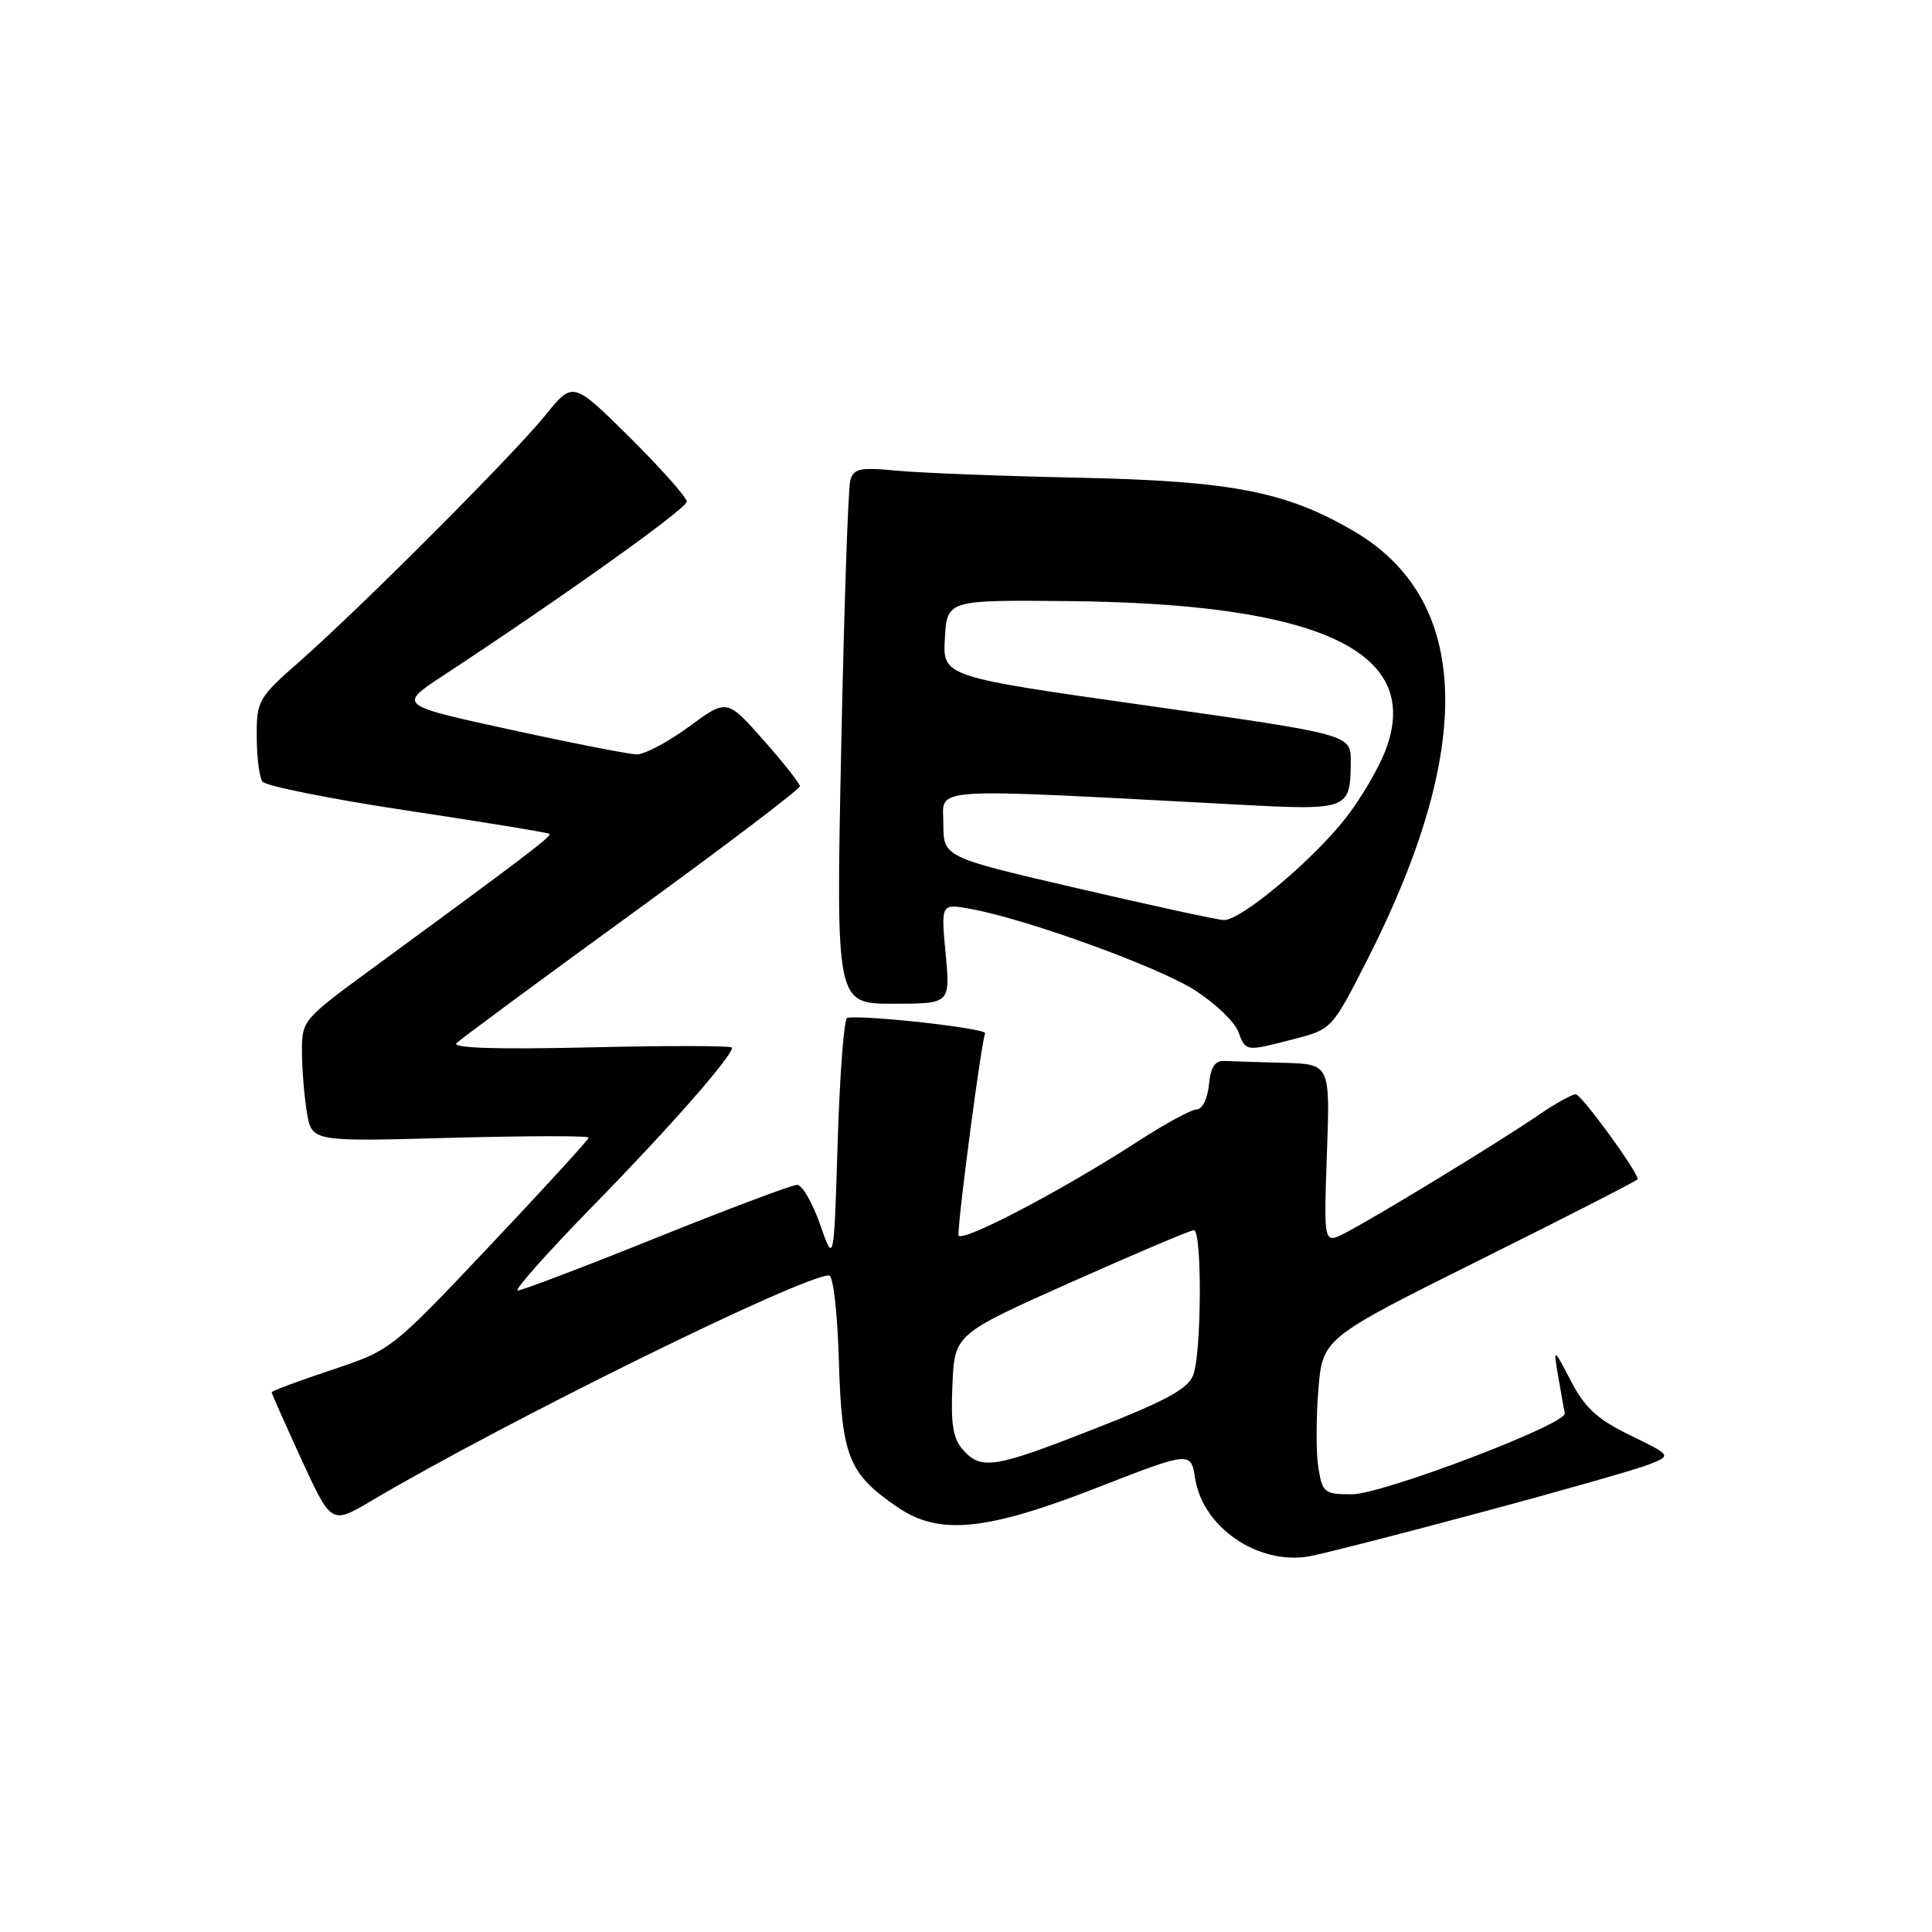 <?xml version="1.0" encoding="UTF-8" standalone="no"?>
<!DOCTYPE svg PUBLIC "-//W3C//DTD SVG 1.1//EN" "http://www.w3.org/Graphics/SVG/1.1/DTD/svg11.dtd" >
<svg xmlns="http://www.w3.org/2000/svg" xmlns:xlink="http://www.w3.org/1999/xlink" version="1.1" viewBox="0 0 256 256">
 <g >
 <path fill="currentColor"
d=" M 196.00 200.46 C 206.72 197.59 216.85 194.70 218.50 194.05 C 221.50 192.86 221.50 192.86 216.00 190.18 C 211.65 188.06 210.01 186.56 208.16 183.00 C 205.81 178.50 205.81 178.50 206.49 182.50 C 206.87 184.70 207.25 186.85 207.34 187.27 C 207.64 188.70 183.18 198.00 179.14 198.00 C 175.48 198.00 175.23 197.80 174.69 194.48 C 174.38 192.55 174.38 187.90 174.69 184.15 C 175.26 177.33 175.26 177.33 196.13 166.93 C 207.61 161.22 217.00 156.41 217.00 156.25 C 217.00 155.23 209.54 145.00 208.79 145.00 C 208.28 145.00 205.98 146.29 203.68 147.87 C 198.79 151.23 182.37 161.24 178.25 163.37 C 175.40 164.85 175.40 164.85 175.82 152.92 C 176.25 141.00 176.25 141.00 170.12 140.83 C 166.76 140.74 163.21 140.63 162.25 140.58 C 160.98 140.52 160.41 141.40 160.19 143.75 C 160.01 145.56 159.31 147.00 158.59 147.00 C 157.89 147.00 154.43 148.87 150.91 151.15 C 140.60 157.84 127.00 164.94 127.00 163.64 C 127.00 160.99 130.09 137.66 130.54 136.93 C 130.94 136.29 114.75 134.46 112.26 134.87 C 111.84 134.94 111.28 142.31 111.00 151.25 C 110.50 167.50 110.50 167.50 108.67 162.25 C 107.66 159.36 106.29 157.00 105.62 157.00 C 104.95 157.00 96.57 160.15 87.00 164.00 C 77.43 167.85 69.15 171.00 68.60 171.00 C 68.06 171.00 72.56 165.94 78.61 159.75 C 88.72 149.42 97.00 139.99 97.00 138.82 C 97.00 138.55 88.56 138.54 78.25 138.78 C 65.77 139.07 59.83 138.88 60.50 138.22 C 61.05 137.67 71.51 129.94 83.75 121.05 C 95.99 112.15 106.00 104.56 105.99 104.18 C 105.98 103.81 103.81 101.05 101.15 98.05 C 96.32 92.59 96.32 92.59 91.28 96.30 C 88.50 98.33 85.39 99.98 84.37 99.96 C 83.34 99.94 75.81 98.47 67.63 96.68 C 52.77 93.44 52.77 93.44 58.63 89.58 C 74.66 79.05 90.99 67.39 91.00 66.47 C 91.00 65.91 87.61 62.09 83.46 57.97 C 75.92 50.50 75.92 50.50 72.28 55.00 C 68.00 60.29 47.99 80.34 39.75 87.60 C 34.21 92.47 34.00 92.83 34.02 97.58 C 34.02 100.29 34.36 102.98 34.77 103.56 C 35.17 104.14 43.83 105.88 54.00 107.41 C 64.17 108.94 72.65 110.33 72.82 110.50 C 73.13 110.80 69.48 113.57 49.25 128.39 C 40.14 135.06 40.00 135.22 40.01 139.33 C 40.02 141.62 40.31 145.25 40.66 147.39 C 41.31 151.28 41.31 151.28 59.65 150.77 C 69.74 150.50 78.00 150.48 78.00 150.74 C 78.00 151.00 72.11 157.44 64.92 165.05 C 51.84 178.89 51.84 178.89 43.92 181.53 C 39.56 182.98 36.00 184.31 36.00 184.48 C 36.00 184.66 37.78 188.67 39.95 193.40 C 43.91 202.00 43.91 202.00 49.20 198.87 C 66.96 188.37 106.30 169.00 109.86 169.00 C 110.41 169.00 110.97 173.94 111.16 180.43 C 111.54 193.06 112.44 195.29 118.99 199.75 C 124.45 203.47 130.70 202.85 145.33 197.14 C 157.79 192.29 157.79 192.29 158.37 195.94 C 159.41 202.43 166.74 207.41 173.50 206.22 C 175.15 205.93 185.28 203.34 196.00 200.46 Z  M 171.50 137.67 C 176.50 136.37 176.50 136.36 181.28 126.96 C 195.51 98.91 194.87 79.46 179.42 70.40 C 170.43 65.13 163.26 63.74 143.00 63.30 C 132.82 63.09 121.96 62.66 118.85 62.37 C 113.95 61.90 113.12 62.07 112.67 63.66 C 112.38 64.67 111.84 80.69 111.46 99.25 C 110.77 133.00 110.77 133.00 118.35 133.00 C 125.92 133.00 125.92 133.00 125.30 126.36 C 124.68 119.72 124.68 119.72 128.59 120.43 C 136.01 121.77 153.51 128.12 158.33 131.21 C 160.99 132.92 163.57 135.37 164.06 136.66 C 165.09 139.38 164.97 139.36 171.50 137.67 Z  M 127.61 192.12 C 126.28 190.65 125.97 188.74 126.20 183.51 C 126.50 176.78 126.50 176.78 141.95 169.89 C 150.45 166.10 157.76 163.00 158.20 163.00 C 159.29 163.00 159.22 179.30 158.11 182.20 C 157.42 184.02 154.53 185.60 145.17 189.27 C 131.73 194.55 130.05 194.82 127.61 192.12 Z  M 142.75 117.70 C 125.00 113.58 125.00 113.58 125.00 109.14 C 125.00 104.21 122.02 104.40 164.34 106.63 C 178.67 107.39 178.96 107.28 178.98 100.91 C 179.00 97.32 179.00 97.32 151.95 93.49 C 124.91 89.66 124.91 89.66 125.20 84.58 C 125.50 79.50 125.50 79.50 141.50 79.65 C 174.94 79.96 188.57 86.35 183.60 99.39 C 182.68 101.80 180.32 105.83 178.35 108.35 C 173.96 113.99 164.35 122.03 162.14 121.91 C 161.24 121.87 152.51 119.97 142.75 117.70 Z "/>
</g>
</svg>